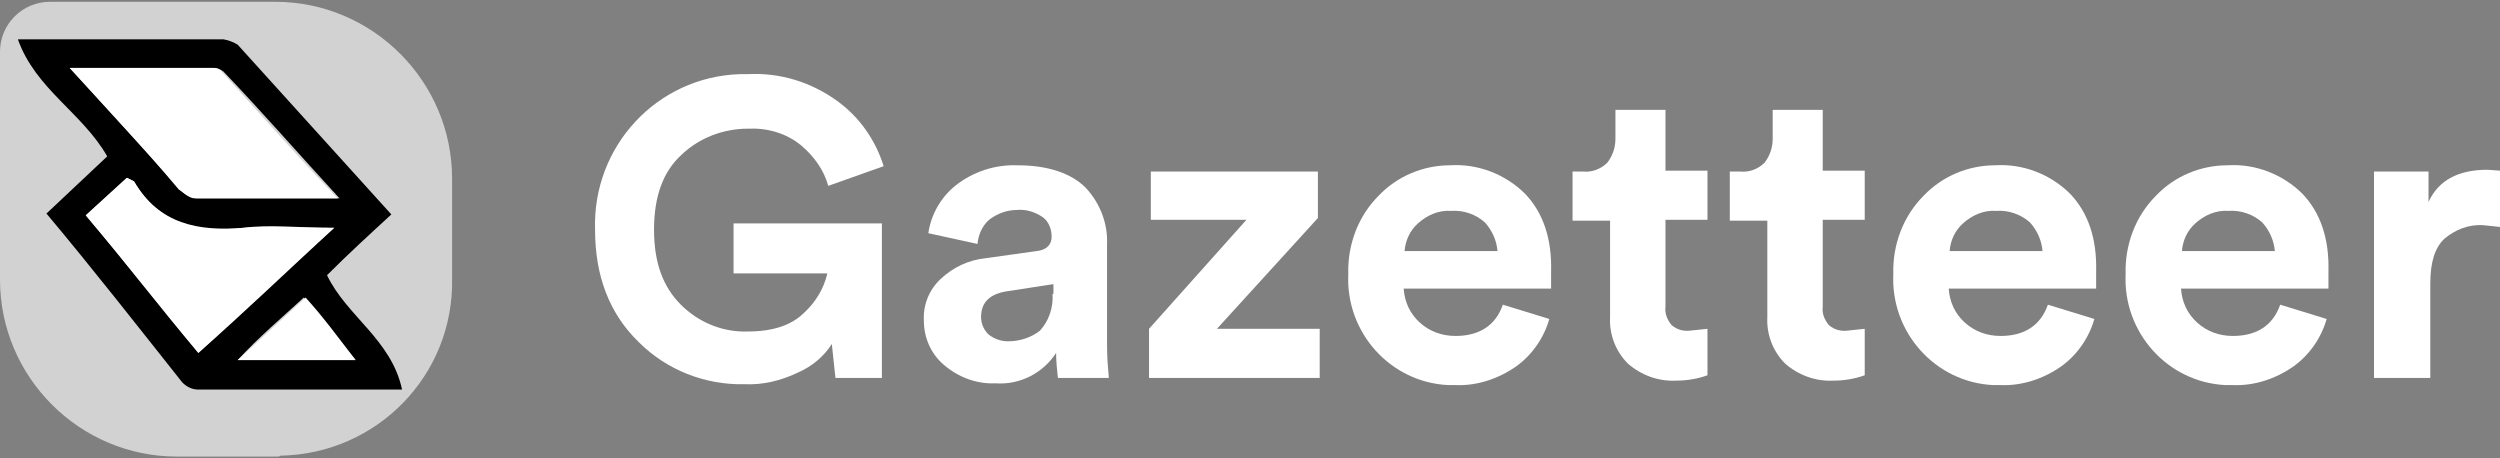 <?xml version="1.0" encoding="utf-8"?>
<!-- Generator: Adobe Illustrator 25.0.0, SVG Export Plug-In . SVG Version: 6.00 Build 0)  -->
<svg version="1.1" id="Layer_1" xmlns="http://www.w3.org/2000/svg" xmlns:xlink="http://www.w3.org/1999/xlink" x="0px" y="0px"
	 width="279.8px" height="51.3px" viewBox="0 0 279.8 51.3" style="enable-background:new 0 0 279.8 51.3;" xml:space="preserve">
<rect x="0" y="0" width="279.8" height="51.3" fill="#808080" stroke="none"/>
<style type="text/css">
	.st0{fill:#D2D2D2;}
	.st1{fill:#FFFFFF;}
</style>
<path class="st0" d="M31,51.1H19.8C8.9,51.1,0,42.2,0,31.3c0,0,0,0,0,0V5.8c0-3.1,2.5-5.6,5.6-5.6c0,0,0,0,0,0h25.2
	c10.9,0,19.8,8.9,19.8,19.8l0,0v11.2c0.2,10.8-8.4,19.6-19.2,19.8C31.3,51.1,31.1,51.1,31,51.1z"/>
<path d="M5.2,23.9l6.8-6.4C9.2,12.6,4,10,2,4.4h23c0.6,0.1,1.1,0.3,1.6,0.6l17.2,19c-2.4,2.2-4.8,4.4-7.2,6.8
	c2.2,4.6,7.2,7.2,8.4,12.8H22.2c-0.7,0-1.3-0.3-1.8-0.8C15.4,36.5,10.4,30.1,5.2,23.9z M7.8,7.6l12.4,13.6c0.4,0.6,1.1,0.9,1.8,1h16
	c-4.6-5-8.6-9.6-13-14.2c-0.3-0.2-0.6-0.4-1-0.4H7.8z M22.2,39.5c5-4.6,9.8-9.2,15.2-14c-3.8,0-7.2-0.2-10.2,0
	c-5.2,0.6-9.4-0.4-12.2-5.2l-0.8-0.4l-4.6,4.2C14,29.3,18,34.3,22.2,39.5z M26.6,40.3h13.2c-2.2-2.6-3.8-4.8-5.8-7
	C31.4,35.7,29.2,37.5,26.6,40.3z"/>
<path class="st1" d="M7.8,7.6h16c0.4,0,0.7,0.1,1,0.4c4.2,4.6,8.2,9.2,13,14.2h-16c-0.6,0-1.2-0.6-1.8-1
	C16.4,16.9,12.2,12.4,7.8,7.6z"/>
<path class="st1" d="M22.2,39.5C17.8,34.3,14,29.3,9.6,24.1l4.6-4.2l0.8,0.4c2.8,4.8,7.2,5.6,12.2,5.2c3-0.4,6.2,0,10.2,0
	C32.2,30.3,27.4,34.9,22.2,39.5z"/>
<path class="st1" d="M26.6,40.3l7.6-7c2,2.2,3.6,4.4,5.6,7H26.6z"/>
<path class="st1" d="M98.8,42.3h-5.3l-0.4-3.8c-0.9,1.4-2.2,2.5-3.8,3.2c-1.9,0.9-3.9,1.4-6,1.3c-4.4,0.1-8.7-1.6-11.8-4.7
	c-3.3-3.2-4.9-7.4-4.9-12.6c-0.3-9.3,6.9-17.1,16.2-17.4c0.3,0,0.6,0,0.9,0c3.6-0.2,7.1,0.9,10,3c2.5,1.8,4.3,4.4,5.2,7.3l-6.2,2.2
	c-0.5-1.8-1.6-3.3-3-4.5c-1.7-1.4-3.8-2-6-1.9c-2.7,0-5.4,1-7.4,2.9c-2.1,1.9-3.1,4.7-3.1,8.4s1,6.4,3,8.4c2,2,4.7,3.1,7.5,3
	c2.8,0,4.9-0.7,6.3-2.1c1.3-1.2,2.2-2.7,2.6-4.4H82.1V25h16.6v17.3H98.8z"/>
<path class="st1" d="M123.9,38.6V27.3c0.1-2.3-0.8-4.6-2.4-6.3c-1.6-1.6-4.2-2.5-7.6-2.5c-2.5-0.1-5,0.7-7,2.3
	c-1.6,1.3-2.7,3.2-3,5.3l5.5,1.2c0.1-1,0.5-2,1.3-2.7c0.9-0.7,2-1.1,3.1-1.1c1-0.1,2,0.2,2.9,0.8c0.7,0.5,1,1.4,1,2.2
	c0,0.9-0.6,1.5-1.7,1.6l-5.7,0.8c-1.9,0.2-3.6,1-5,2.3c-1.3,1.2-2,2.9-1.9,4.7c0,1.9,0.8,3.7,2.2,4.9c1.6,1.4,3.7,2.2,5.8,2.1
	c2.7,0.2,5.3-1.1,6.8-3.4c0,0.9,0.1,1.9,0.2,2.8h5.7C124,41.2,123.9,40,123.9,38.6z M117.8,32.9c0.1,1.5-0.4,3-1.4,4.1
	c-1,0.8-2.3,1.2-3.6,1.2c-0.8,0-1.6-0.3-2.2-0.8c-0.5-0.5-0.8-1.2-0.8-1.9c0-1.7,1-2.6,2.9-2.9l5.2-0.8v1.1L117.8,32.9z"/>
<polygon class="st1" points="147.7,42.3 128.6,42.3 128.6,36.8 139.5,24.6 128.8,24.6 128.8,19.2 147.5,19.2 147.5,24.4 136.2,36.8 
	147.7,36.8 "/>
<path class="st1" d="M170.7,21.7c-2.2-2.2-5.3-3.4-8.4-3.2c-3,0-5.9,1.2-8,3.4c-2.3,2.3-3.5,5.5-3.4,8.8
	c-0.3,6.5,4.7,12.1,11.2,12.4c0.3,0,0.5,0,0.8,0c2.4,0.1,4.8-0.7,6.8-2.1c1.8-1.3,3.1-3.2,3.7-5.3l-5.2-1.6
	c-0.8,2.3-2.6,3.5-5.3,3.5c-1.5,0-2.9-0.5-4-1.5c-1.1-1-1.7-2.3-1.8-3.8h16.5v-1.9C173.7,26.7,172.7,23.8,170.7,21.7z M157.2,28.1
	c0.1-1.2,0.6-2.3,1.5-3.1c1-0.9,2.3-1.5,3.7-1.4c1.4-0.1,2.8,0.4,3.8,1.3c0.8,0.9,1.3,2,1.4,3.2H157.2z"/>
<path class="st1" d="M186.4,12.2v6.9h4.7v5.5h-4.7v9.7c-0.1,0.8,0.2,1.5,0.7,2.1c0.6,0.5,1.3,0.7,2.1,0.6l1.9-0.2v5.2
	c-1.1,0.4-2.3,0.6-3.5,0.6c-2,0.1-3.9-0.6-5.4-1.9c-1.4-1.4-2.1-3.3-2-5.2V24.7H176v-5.5h1.2c1,0.1,2-0.3,2.7-1
	c0.6-0.8,0.9-1.7,0.9-2.7v-3.2H186.4z"/>
<path class="st1" d="M204,12.2v6.9h4.7v5.5H204v9.7c-0.1,0.8,0.2,1.5,0.7,2.1c0.6,0.5,1.3,0.7,2.1,0.6l1.9-0.2v5.2
	c-1.1,0.4-2.3,0.6-3.5,0.6c-2,0.1-3.9-0.6-5.4-1.9c-1.4-1.4-2.1-3.3-2-5.2V24.7h-4.2v-5.5h1.2c1,0.1,2-0.3,2.7-1
	c0.6-0.8,0.9-1.7,0.9-2.7v-3.2H204z"/>
<path class="st1" d="M231.7,21.7c-2.2-2.2-5.3-3.4-8.4-3.2c-3,0-5.9,1.2-8,3.4c-2.3,2.3-3.5,5.5-3.4,8.8
	c-0.3,6.5,4.7,12.1,11.2,12.4c0.3,0,0.5,0,0.8,0c2.4,0.1,4.8-0.7,6.8-2.1c1.8-1.3,3.1-3.2,3.7-5.3l-5.2-1.6
	c-0.8,2.3-2.6,3.5-5.3,3.5c-1.5,0-2.9-0.5-4-1.5c-1.1-1-1.7-2.3-1.8-3.8h16.5v-1.9C234.7,26.7,233.7,23.8,231.7,21.7z M218.2,28.1
	c0.1-1.2,0.6-2.3,1.5-3.1c1-0.9,2.3-1.5,3.7-1.4c1.4-0.1,2.8,0.4,3.8,1.3c0.8,0.9,1.3,2,1.4,3.2H218.2z"/>
<path class="st1" d="M257.7,21.7c-2.2-2.2-5.3-3.4-8.4-3.2c-3,0-5.9,1.2-8,3.4c-2.3,2.3-3.5,5.5-3.4,8.8
	c-0.3,6.5,4.7,12.1,11.2,12.4c0.3,0,0.5,0,0.8,0c2.4,0.1,4.8-0.7,6.8-2.1c1.8-1.3,3.1-3.2,3.7-5.3l-5.2-1.6
	c-0.8,2.3-2.6,3.5-5.3,3.5c-1.5,0-2.9-0.5-4-1.5c-1.1-1-1.7-2.3-1.8-3.8h16.5v-1.9C260.7,26.7,259.7,23.8,257.7,21.7z M244.2,28.1
	c0.1-1.2,0.6-2.3,1.5-3.1c1-0.9,2.3-1.5,3.7-1.4c1.4-0.1,2.8,0.4,3.8,1.3c0.8,0.9,1.3,2,1.4,3.2H244.2z"/>
<path class="st1" d="M279.8,19.1v6.3l-1.9-0.2c-1.6-0.1-3.1,0.5-4.3,1.5c-1.1,1-1.6,2.7-1.6,5v10.6h-6.3V19.2h6.1v3.4
	c1.1-2.4,3.3-3.6,6.6-3.6L279.8,19.1z"/>
</svg>
